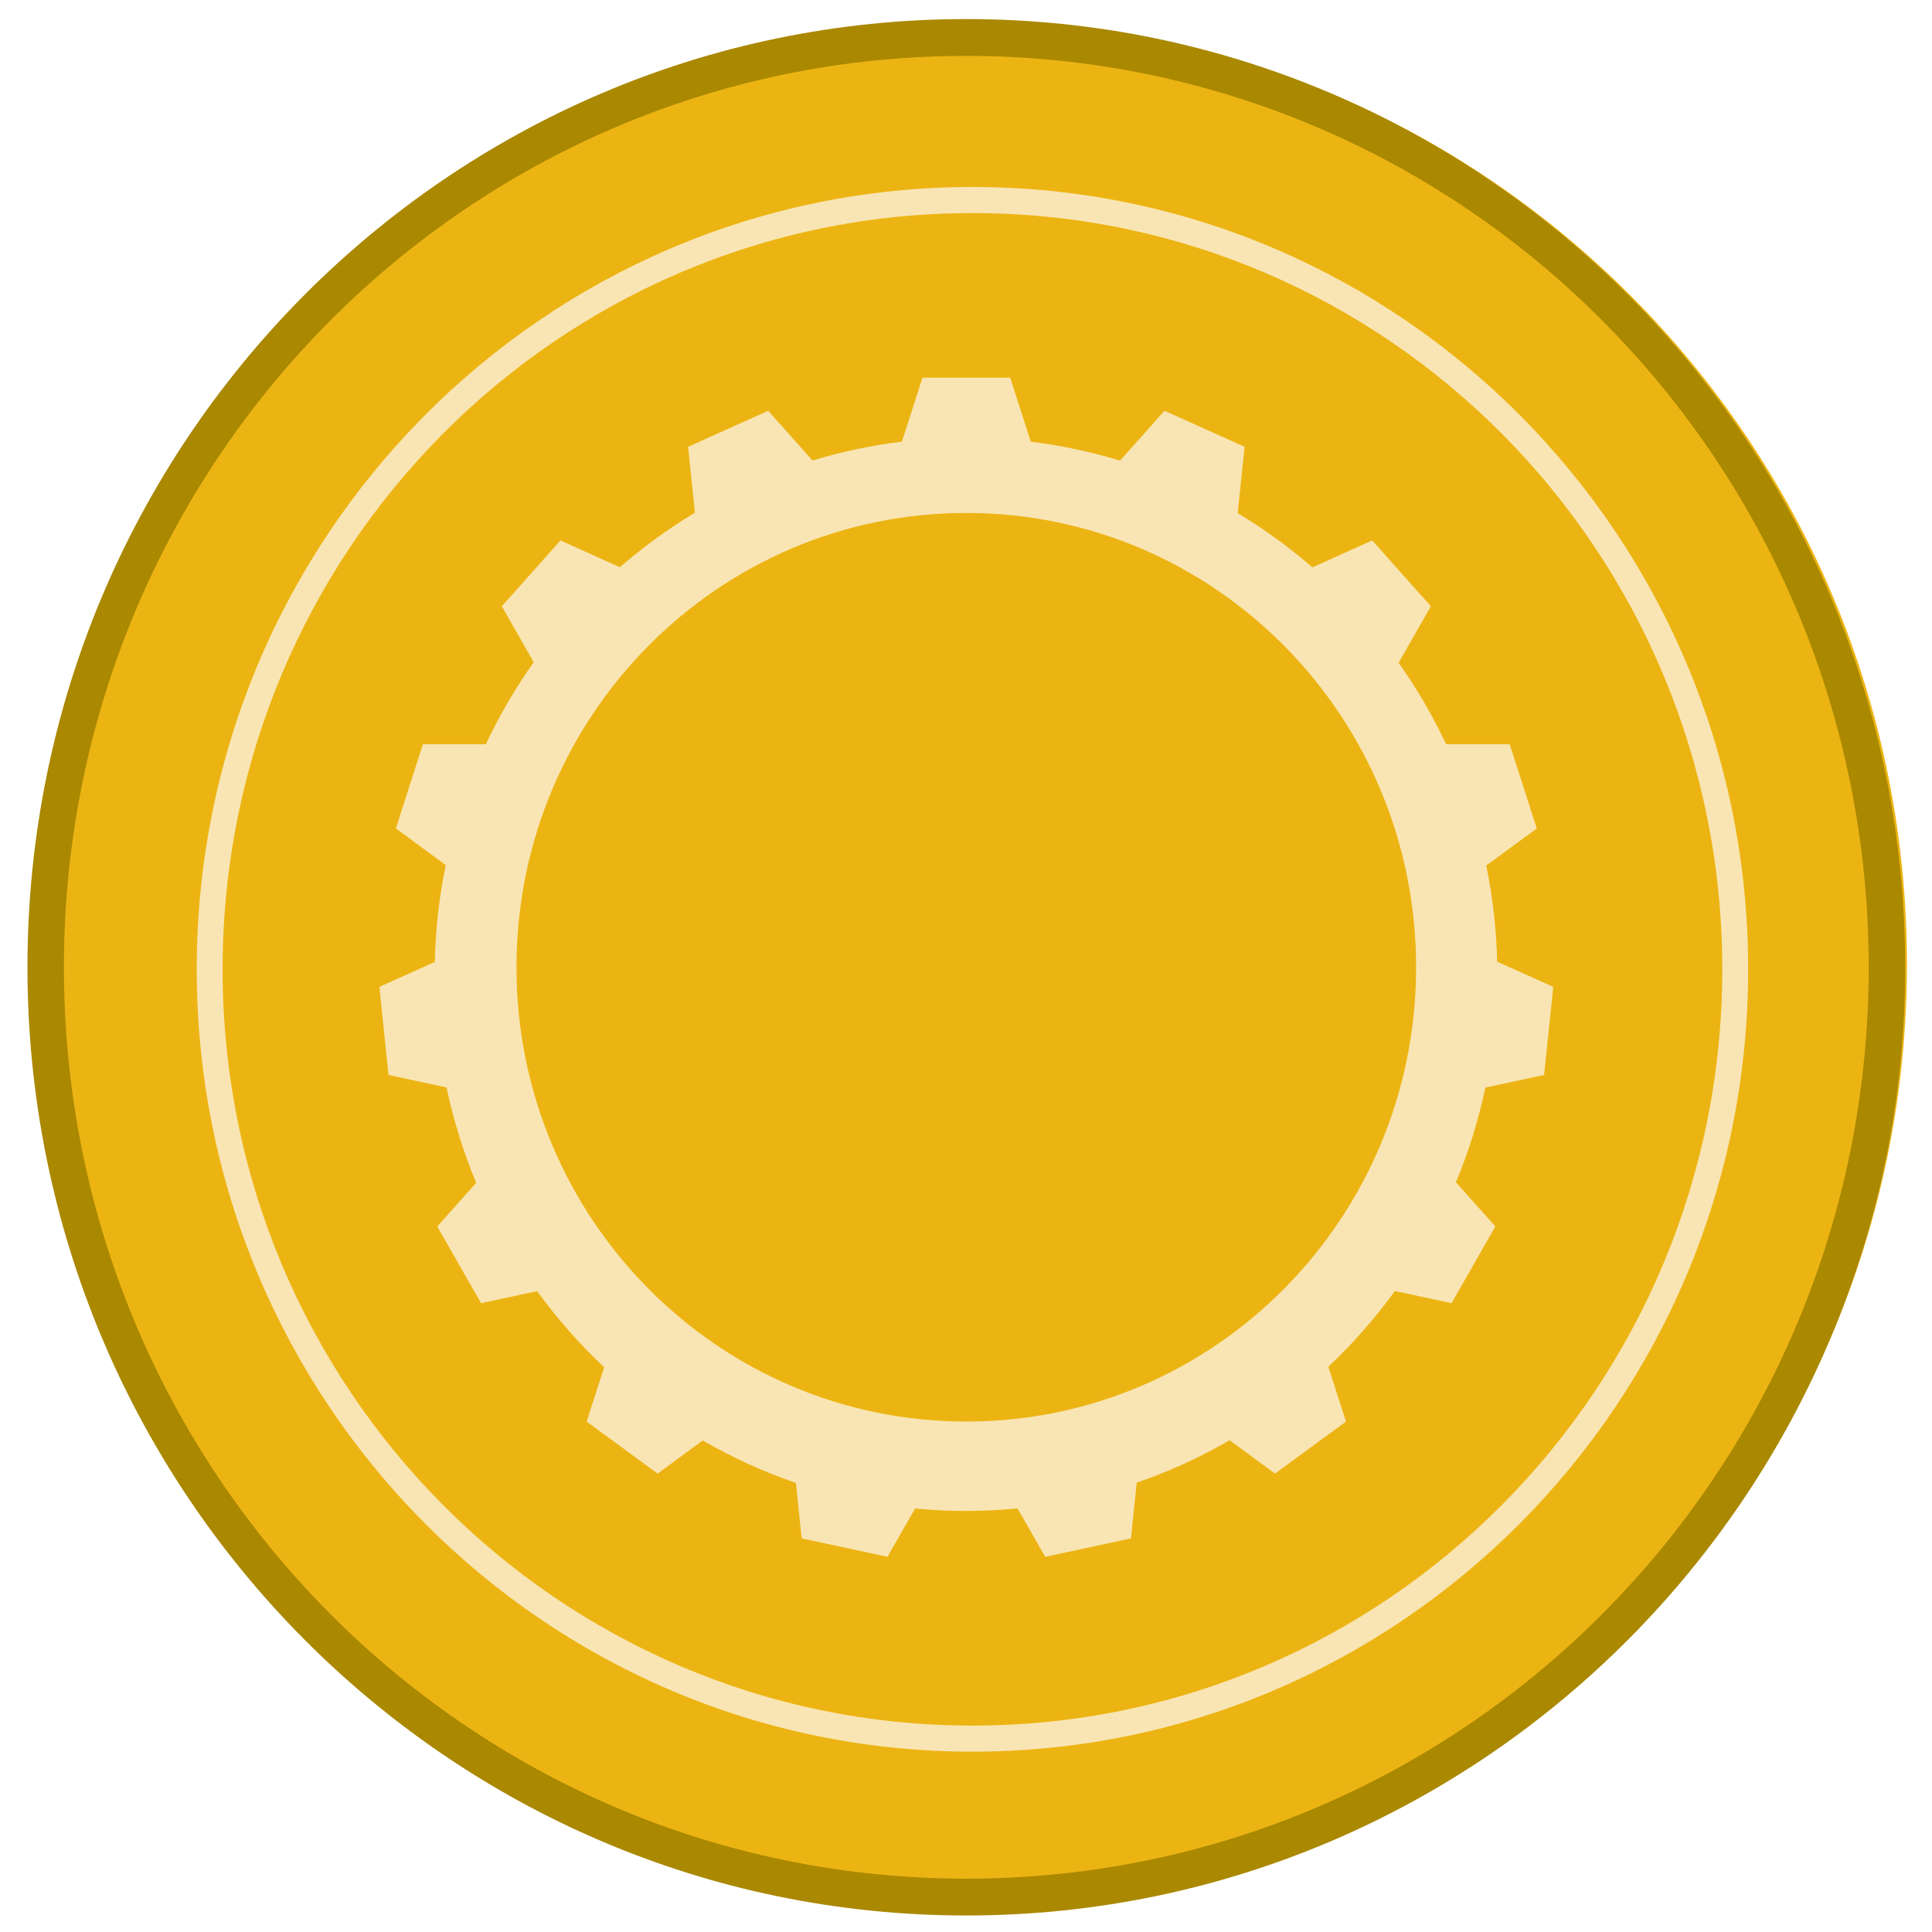 <?xml version="1.0" encoding="UTF-8" standalone="no"?>
<svg
   xmlns:dc="http://purl.org/dc/elements/1.1/"
   xmlns:cc="http://creativecommons.org/ns#"
   xmlns:rdf="http://www.w3.org/1999/02/22-rdf-syntax-ns#"
   xmlns:svg="http://www.w3.org/2000/svg"
   xmlns="http://www.w3.org/2000/svg"
   xmlns:sodipodi="http://sodipodi.sourceforge.net/DTD/sodipodi-0.dtd"
   xmlns:inkscape="http://www.inkscape.org/namespaces/inkscape"
   id="svg2"
   viewBox="0 0 1038.2 1038.2"
   version="1.1"
   inkscape:version="0.48.4 r9939"
   width="100%"
   height="100%"
   sodipodi:docname="nugget-gold.svg">
  <defs
     id="defs141" />
  <sodipodi:namedview
     pagecolor="#ffffff"
     bordercolor="#666666"
     borderopacity="1"
     objecttolerance="10"
     gridtolerance="10"
     guidetolerance="10"
     inkscape:pageopacity="0"
     inkscape:pageshadow="2"
     inkscape:window-width="1623"
     inkscape:window-height="1026"
     id="namedview139"
     showgrid="false"
     inkscape:zoom="0.45463302"
     inkscape:cx="829.83569"
     inkscape:cy="444.53459"
     inkscape:window-x="57"
     inkscape:window-y="24"
     inkscape:window-maximized="1"
     inkscape:current-layer="g5268" />
  <g
     id="layer1"
     transform="matrix(0.972,0,0,0.977,222.55,-21.413)">
    <path
       id="path4217"
       transform="matrix(1.028,0,0,1.028,314.37,274.26)"
       d="m 497,270.5 c 0,278.95 -226.13,505.08 -505.08,505.08 -278.95,0 -505.08,-226.13 -505.08,-505.08 0,-278.95 226.13,-505.08 505.08,-505.08 278.95,0 505.08,226.13 505.08,505.08 z"
       inkscape:connector-curvature="0"
       style="fill:#ecb413" />
    <g
       id="g5268"
       transform="matrix(1.04,0,0,1.045,298.957,296.591)"
       style="fill:#f9e5b4">
      <path
         id="path3131"
         style="text-indent:0;text-transform:none;block-progression:tb;color:#000000;fill:#aa8800"
         d="m 6.049,-252.81 c -275.52,0 -499.06,223.55 -499.06,499.06 0,275.52 223.55,499.09 499.06,499.09 275.52,0 499.09,-223.58 499.09,-499.09 0,-275.52 -223.58,-499.06 -499.09,-499.06 z m 0,19.379 c 265.04,0 479.71,214.64 479.71,479.68 0,265.04 -214.67,479.71 -479.71,479.71 -265.04,0 -479.68,-214.67 -479.68,-479.71 0,-265.04 214.64,-479.68 479.68,-479.68 z"
         inkscape:connector-curvature="0" />
      <path
         id="path3901"
         style="text-indent:0;text-transform:none;block-progression:tb;color:#000000"
         d="m 9.312,-164.432 c -227.66,0 -412.348,184.429 -412.348,411.771 0,227.341 184.688,411.771 412.348,411.771 227.66,0 412.372,-184.429 412.372,-411.771 0,-227.341 -184.712,-411.771 -412.372,-411.771 z m 0,13.729 c 220.224,0 398.62,178.122 398.62,398.038 0,219.916 -178.396,398.062 -398.62,398.062 -220.224,0 -398.596,-178.146 -398.596,-398.062 0,-219.916 178.372,-398.038 398.596,-398.038 z"
         inkscape:connector-curvature="0" />
      <path
         id="path3905"
         d="m -17.24,-64.045 -10.932,33.644 c -16.312,1.96 -32.186,5.32 -47.521,9.939 l -23.558,-26.172 -21.828,9.718 -20.761,9.239 3.644,34.675 c -14.156,8.41 -27.482,18.039 -39.902,28.712 l -31.583,-14.098 -15.975,17.779 -15.202,16.859 16.969,29.448 c -9.706,13.547 -18.251,27.99 -25.472,43.178 h -33.423 l -7.399,22.712 -6.994,21.607 26.503,19.288 c -3.416,16.51 -5.42,33.554 -5.816,50.981 l -29.448,13.104 2.466,23.779 2.393,22.601 30.81,6.552 c 3.728,17.373 9.029,34.183 15.791,50.208 l -20.687,22.969 11.926,20.724 11.374,19.656 29.779,-6.331 c 10.595,14.46 22.536,27.863 35.632,40.049 l -9.313,28.601 19.325,14.024 18.405,13.362 23.963,-17.448 c 15.648,8.946 32.206,16.489 49.546,22.343 l 3.055,29.19 23.411,4.969 22.196,4.748 14.687,-25.435 c 8.902,0.846 17.931,1.288 27.055,1.288 9.249,0 18.402,-0.456 27.423,-1.325 l 14.687,25.472 23.374,-4.969 22.233,-4.748 3.055,-29.337 c 17.283,-5.862 33.801,-13.371 49.399,-22.307 l 24.11,17.558 19.362,-14.061 18.368,-13.325 -9.386,-28.859 c 13.004,-12.133 24.844,-25.485 35.374,-39.865 l 30.11,6.405 11.963,-20.687 11.337,-19.693 -20.945,-23.264 c 6.694,-15.915 11.94,-32.599 15.644,-49.84 l 31.215,-6.626 2.503,-23.779 2.356,-22.601 -29.816,-13.251 c -0.401,-17.297 -2.402,-34.22 -5.779,-50.613 l 26.834,-19.509 -7.362,-22.712 -7.031,-21.607 h -33.791 c -7.15,-15.09 -15.64,-29.422 -25.26,-42.888 l 17.15,-29.743 -15.98,-17.742 -15.2,-16.896 -31.8,14.172 c -12.35,-10.624 -25.65,-20.178 -39.72,-28.564 l 3.681,-34.896 -21.828,-9.718 -20.761,-9.239 -23.632,26.245 c -15.308,-4.629 -31.164,-7.996 -47.448,-9.975 l -10.932,-33.681 h -46.601 z m 262.42,310.3 c 0,132.06 -107.06,239.12 -239.12,239.12 -132.06,0 -239.12,-107.06 -239.12,-239.12 0,-132.06 107.06,-239.12 239.12,-239.12 132.06,0 239.12,107.06 239.12,239.12 z"
         inkscape:connector-curvature="0" />
    </g>
  </g>
</svg>
